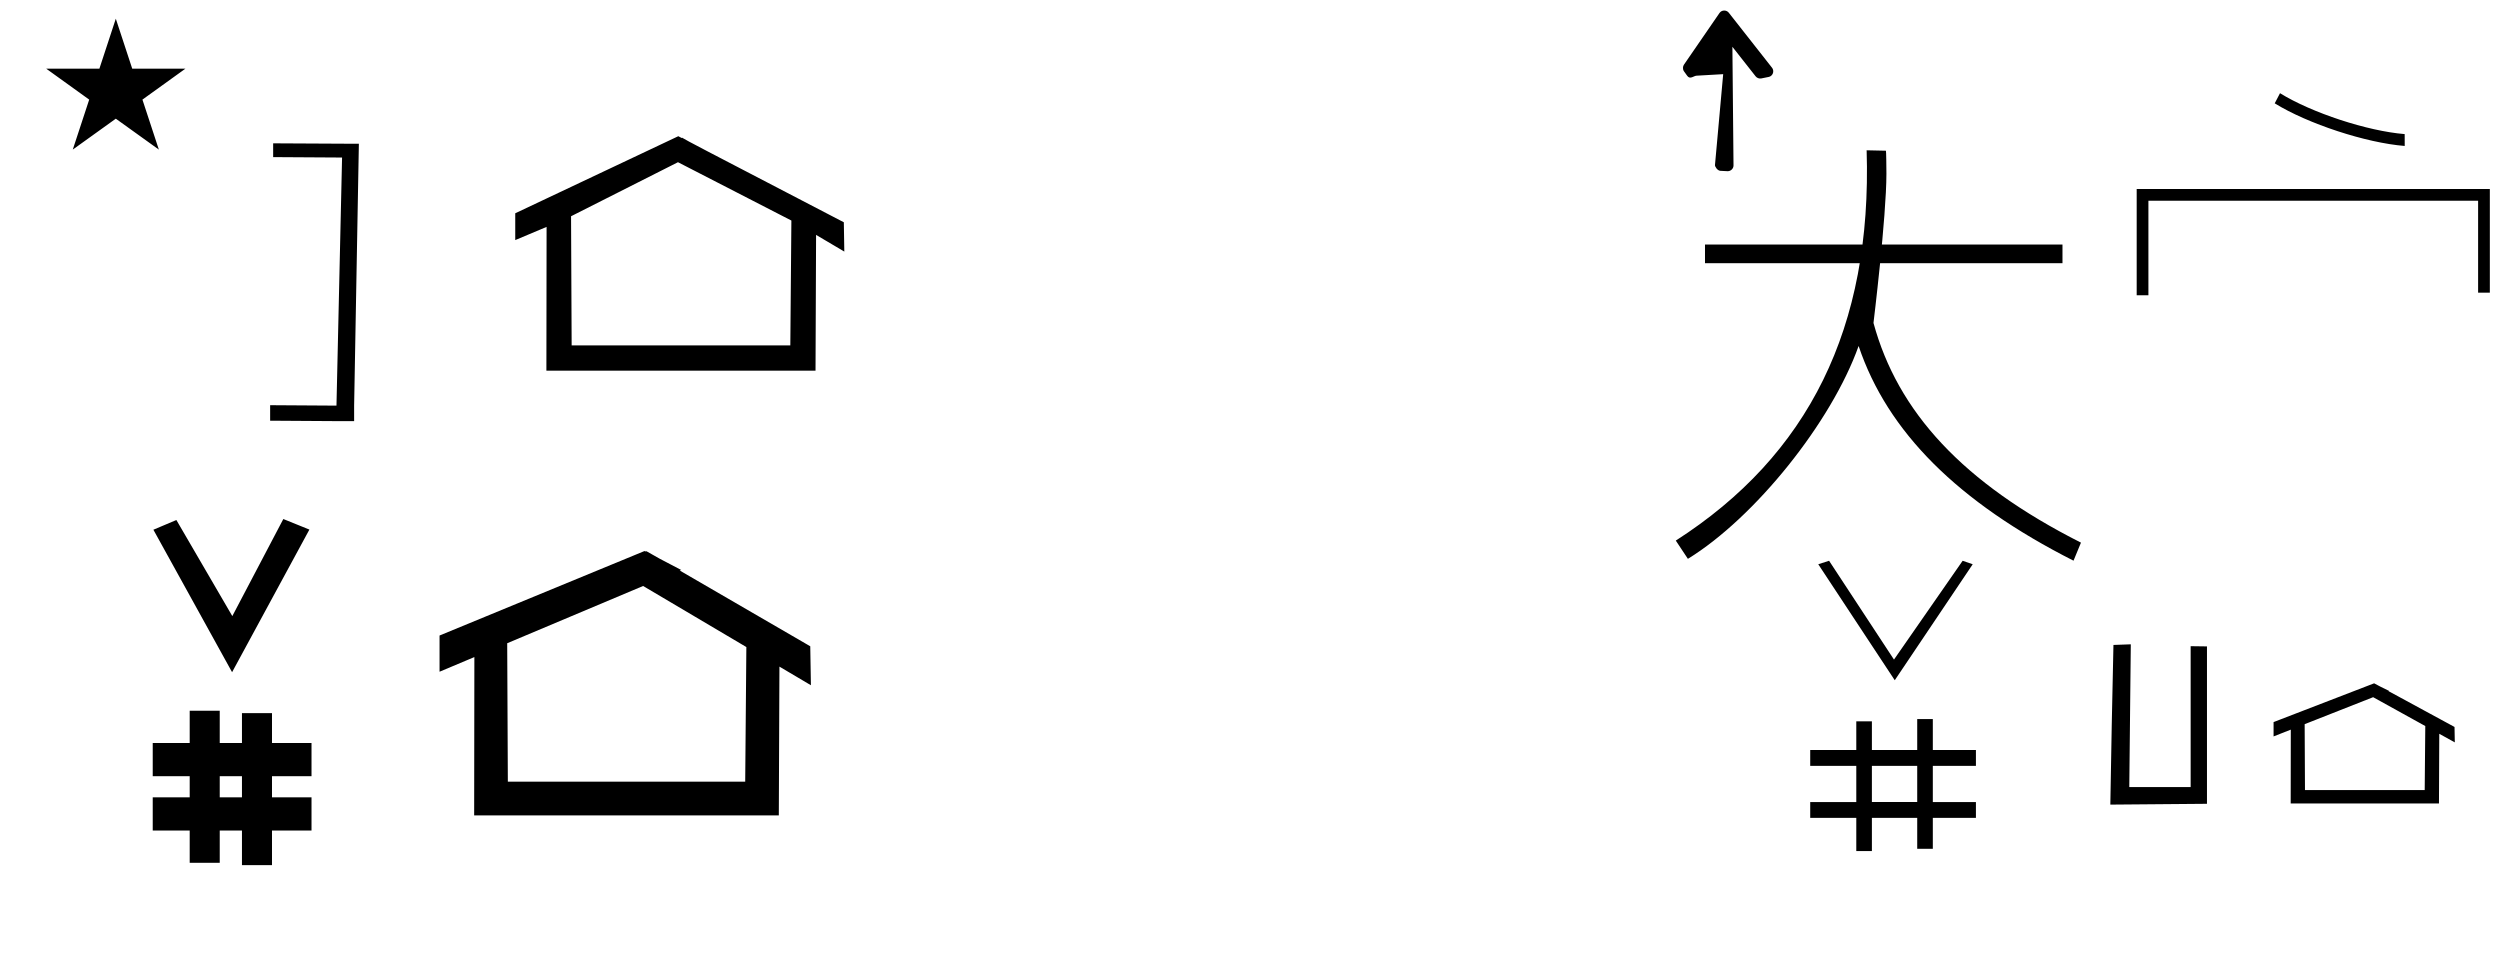 <?xml version="1.0" standalone="no"?>
<!DOCTYPE svg PUBLIC "-//W3C//DTD SVG 1.1//EN" "http://www.w3.org/Graphics/SVG/1.1/DTD/svg11.dtd" >
<svg xmlns="http://www.w3.org/2000/svg" xmlns:xlink="http://www.w3.org/1999/xlink" version="1.1" viewBox="-10 0 2612 1000">
  <g transform="matrix(1 0 0 -1 0 800)">
   <path fill="currentColor"
d="M232.481 97.693l-82.222 148.848l24.023 10.148l58.44 -100.383l53.303 101.418l27.229 -11.025zM149.568 -67.707v34.664h38.626v22.071h-38.626v34.664h38.626v33.715h31.383v-33.715h23.22v31.254h31.383v-31.254h41.292v-34.664h-41.292
v-22.071h41.292v-34.664h-41.292v-36.185h-31.383v36.185h-23.22v-33.725h-31.383v33.725h-38.626zM219.577 -33.043h23.22v22.071h-23.22v-22.071zM664.659 223.905c-0.529 0 -0.985 0.174 -1.322 0.358l-214.093 -88.263v-37.824
l36.375 15.321v-3.771l-0.218 -161.658h318.305l0.646 155.446l32.886 -19.455l-0.677 40.705l-136.33 79.119l1.464 0.616c-22.697 11.772 -24.457 12.731 -36.211 19.551c-0.288 -0.103 -0.565 -0.145 -0.824 -0.145z
M768.594 -16.715h-248.002l-0.666 144.662l142.009 59.818l107.859 -63.808zM38.324 728.225h55.515l17.161 52.226l17.16 -52.226h55.516l-44.867 -32.296l17.161 -52.225l-44.97 32.296l-44.971 -32.296l17.161 52.225zM842.056 412.71h-281.182
l0.199 150.231l-32.744 -13.792v28.015l170.355 80.524l3.72 -1.929l0.202 0.402c8.143 -4.725 8.143 -4.725 169.03 -88.392l0.512 -30.624l-29.5 17.452zM698.352 630.526l-111.718 -56.463l0.62 -134.958h228.469l1.112 130.469z
M275.399 650.25l85.5 -0.45v0h4.05l-4.949 -273.6v-16.2h-18.45l-69.3 0.45v16.2l69.3 -0.45l5.85 259.2l-72 0.449v14.4zM1947.42 462.569c25.278 -92.814 93.219 -167.094 216.771 -229.513l-7.782 -18.859
c-120.854 61.233 -194.418 134.624 -224.524 224.323c-28.351 -79.634 -108.26 -179.268 -178.369 -222.396l-12.64 19.067c138.605 88.958 205.21 222.158 199.388 407.785l20.166 -0.444c0.273 -0.006 0.503 -17.414 0.503 -24.057
c0 -45.201 -13.512 -155.906 -13.512 -155.906zM1771.38 544.521h373.5v-19.5h-373.5v19.5zM2222.41 602.521h368.969v-108.29h-12.25v96.04h-344.469v-98.735h-12.25v110.985zM2502.45 647.502c-40.463 3.217 -101.309 23.173 -135.818 44.542l5.521 10.591
c33.095 -20.491 91.447 -39.635 130.25 -42.73zM1749.36 732.396l37.185 54.043c2.297 3.339 7.271 3.346 9.66 0.307l45.225 -57.542c2.132 -2.712 1.479 -6.788 -1.391 -8.701
c-0.647 -0.432 -1.418 -0.742 -2.14 -0.888l-7.705 -1.555c-2.234 -0.451 -4.585 0.497 -5.902 2.171l-24.293 30.88l1.173 -123.925c0.033 -3.491 -3.054 -6.22 -6.315 -6.048l-7.37 0.389
c-3.271 0.173 -5.815 4.558 -5.684 6.02l8.578 94.975l-27.788 -1.597c-2.764 -0.159 -6.04 -3.421 -8.722 -1.252c-0.409 0.331 -1.052 1.102 -1.092 1.157l-3.351 4.665
c-1.549 2.156 -1.268 5.16 -0.069 6.901zM2523.33 -25.452h-125.086l-0.338 68.839l71.553 28.194l54.48 -30.15zM2383.31 -39.43h154.923l0.323 72.77c5.405 -2.992 10.81 -5.983 16.216 -8.975l-0.287 16.108
l-68.961 37.438l0.582 0.23c-8.585 4.175 -10.483 5.152 -15.621 7.935l-105.056 -40.509v-14.979c5.997 2.363 11.993 4.726 17.989 7.089zM2278.79 -22.3h-64.114l1.582 149.119l-18.127 -0.662
c-1.278 -55.607 -2.362 -111.215 -3.255 -166.823l100.97 0.854v164.441l-17.056 0.231v-147.16zM2009.41 -54.511h45.032v16.546h-45.032v37.817h45.032v16.545h-45.032v32.306h-16.306v-32.306h-47.352v29.947h-16.306v-29.947h-48.14
v-16.545h48.14v-37.817h-48.14v-16.546h48.14v-34.674h16.306v34.674h47.352v-32.315h16.306v32.315zM1889.72 210.463l79.923 -121.18l81.444 121.181l-10.512 3.643l-71.749 -103.243l-67.802 103.243zM1945.75 -0.147h47.352v-37.817
h-47.352v37.817z" />
  </g>

</svg>
